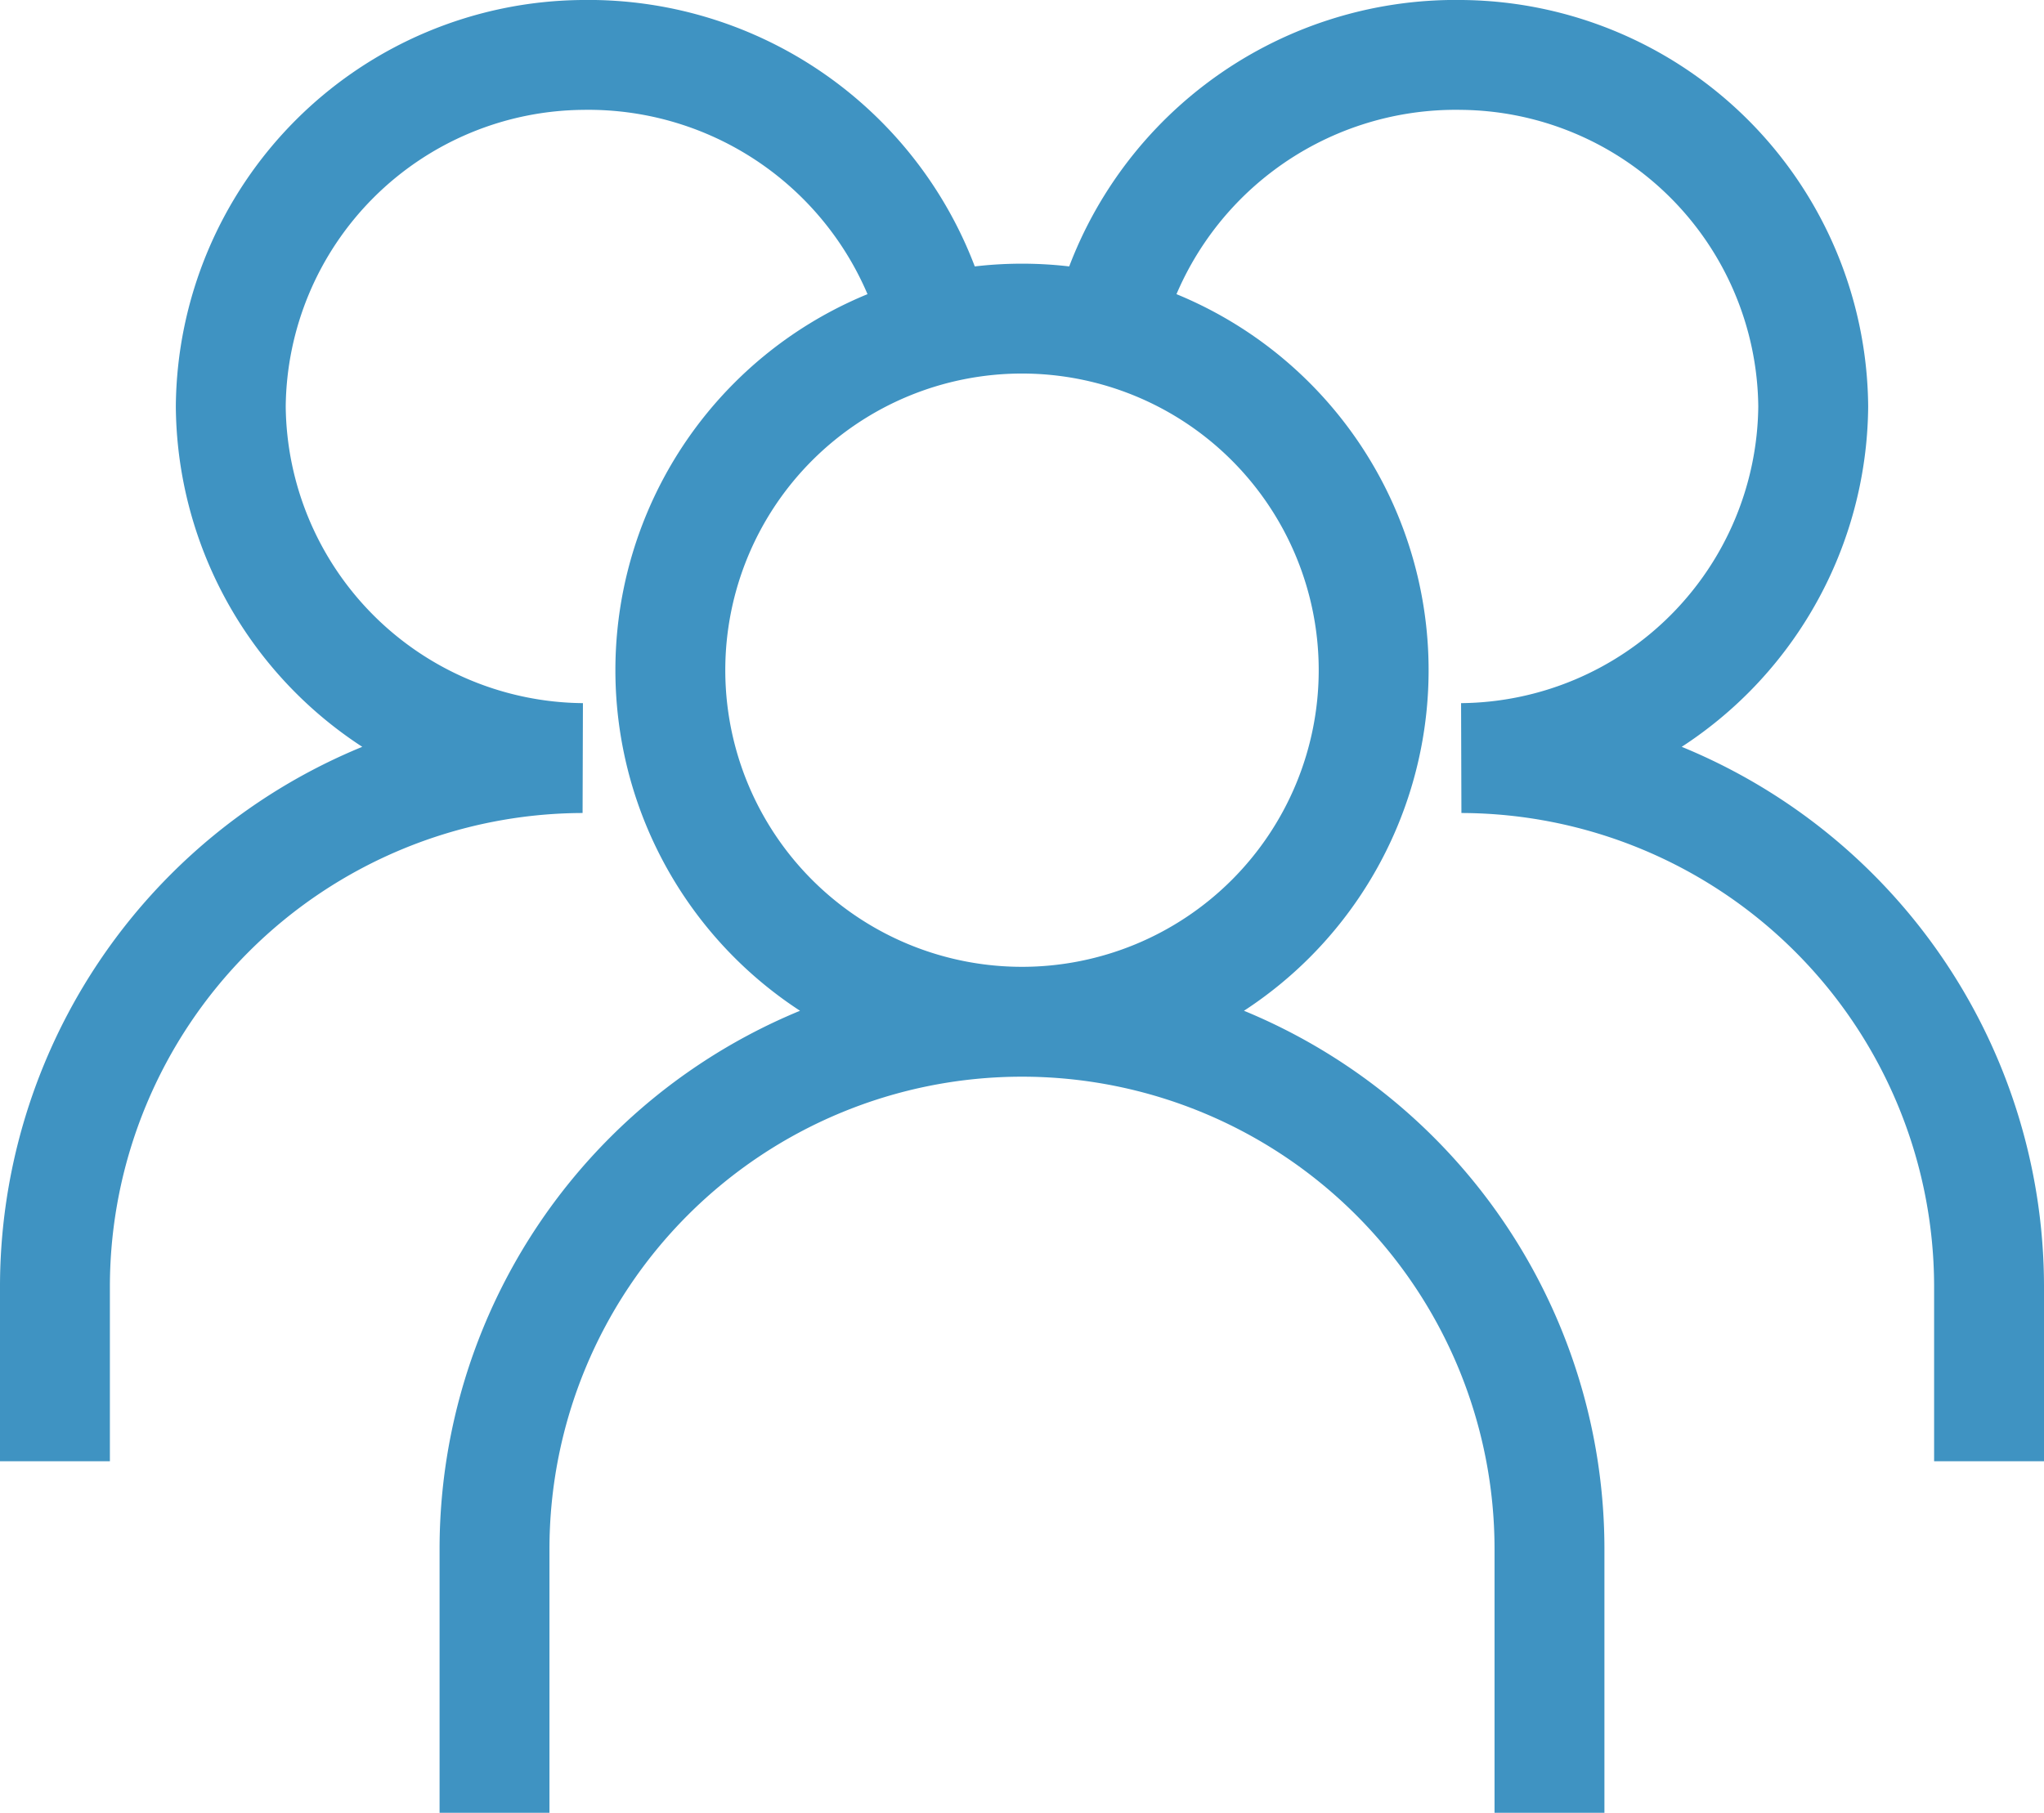 <svg xmlns="http://www.w3.org/2000/svg" width="27.9" height="24.75" viewBox="0 0 27.9 24.75">
  <path id="group-ic" d="M14.2,15.2a4.8,4.8,0,1,0-4.8-4.8A4.8,4.8,0,0,0,14.2,15.2ZM7,26V22.4a7.2,7.2,0,1,1,14.4,0V26m-6-20.4A4.893,4.893,0,0,1,20.2,2,4.844,4.844,0,0,1,25,6.8a4.844,4.844,0,0,1-4.8,4.8h0a7.22,7.22,0,0,1,7.2,7.2v2.4M13,5.6A4.893,4.893,0,0,0,8.2,2,4.844,4.844,0,0,0,3.4,6.8a4.844,4.844,0,0,0,4.8,4.8h0A7.22,7.22,0,0,0,1,18.8v2.4" transform="translate(-0.25 -1.25)" fill="none" stroke="#3f93c2" stroke-width="1.5"/>
</svg>
